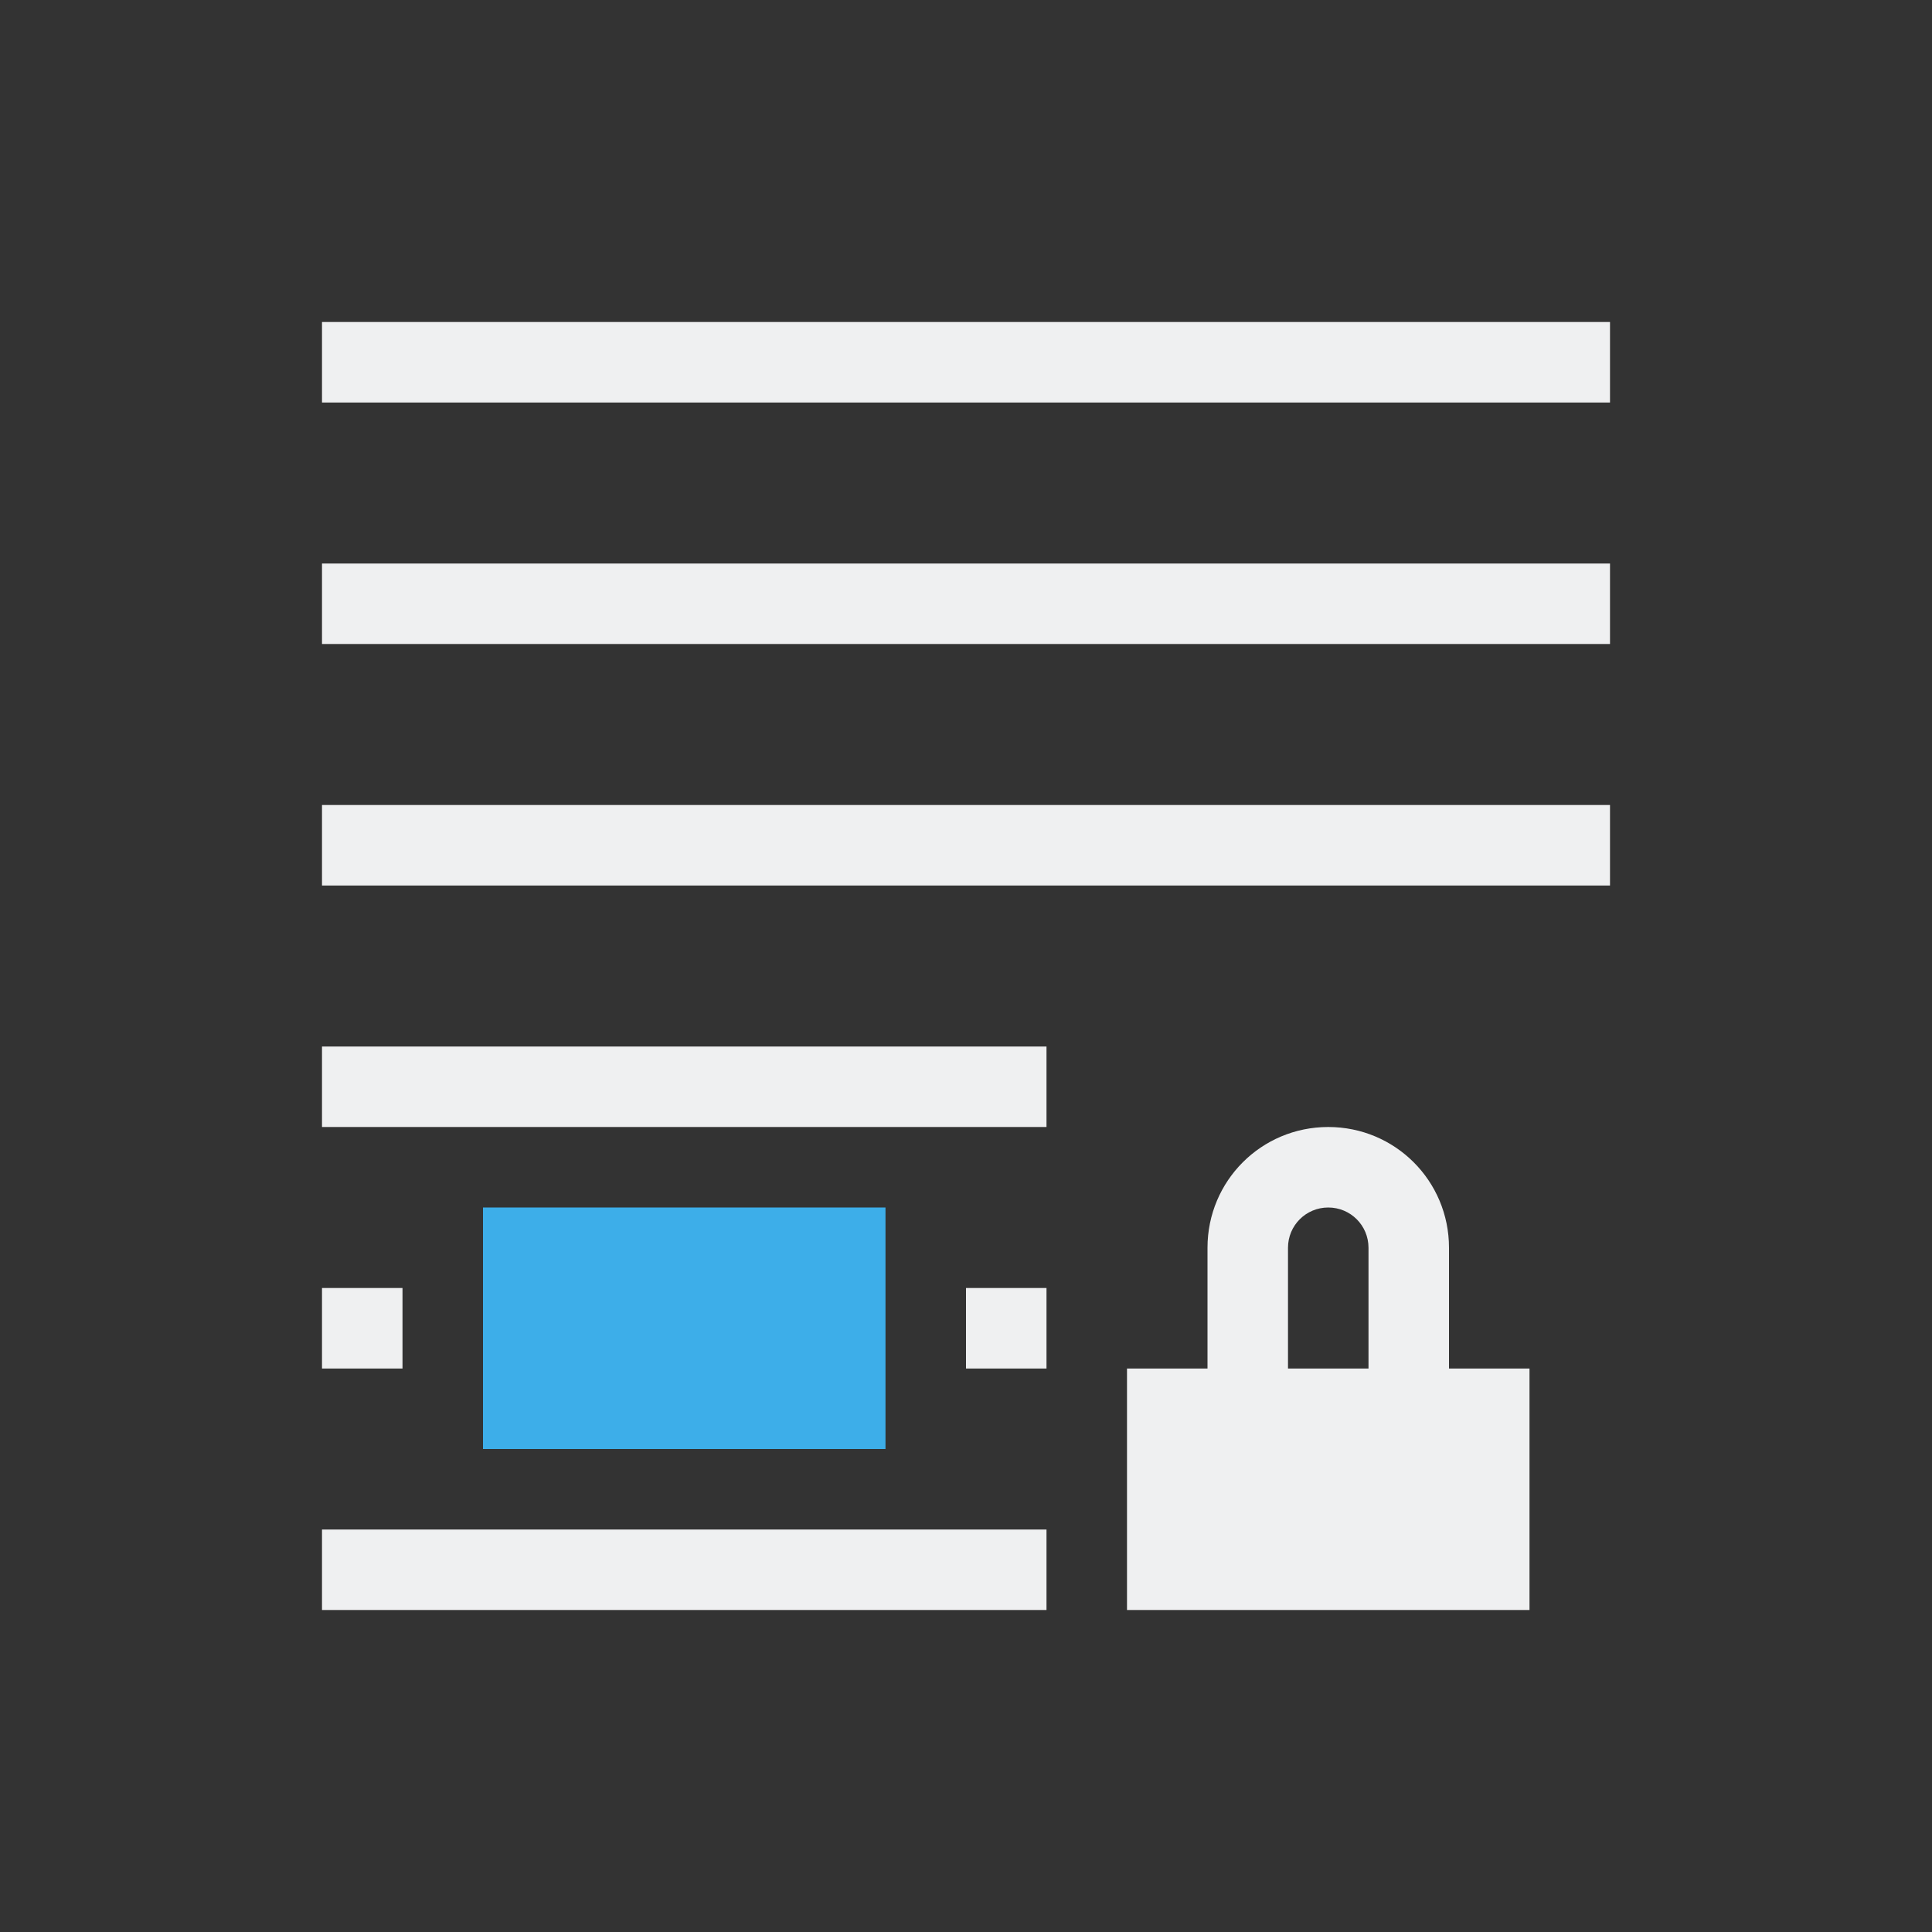 <svg viewBox="0 0 24 24" xmlns="http://www.w3.org/2000/svg"><rect x="0" y="0" width="24" height="24" fill="#333333" stroke="none"/><path d="m4 4v1h16v-1zm0 3v1h16v-1zm0 3v1h16v-1zm0 3v1h9v-1zm12.5 1c-.831 0-1.5.669-1.5 1.5v1.5h-1v3h5v-3h-1v-1.5c0-.831-.669-1.5-1.5-1.5zm0 1c.277 0 .5.223.5.5v1.5h-1v-1.5c0-.277.223-.5.5-.5zm-12.5 1v1h1v-1zm8 0v1h1v-1zm-8 3v1h9v-1z" fill="#eff0f1"/><path d="m11 15v3h-5v-3z" fill="#3daee9"/></svg>
